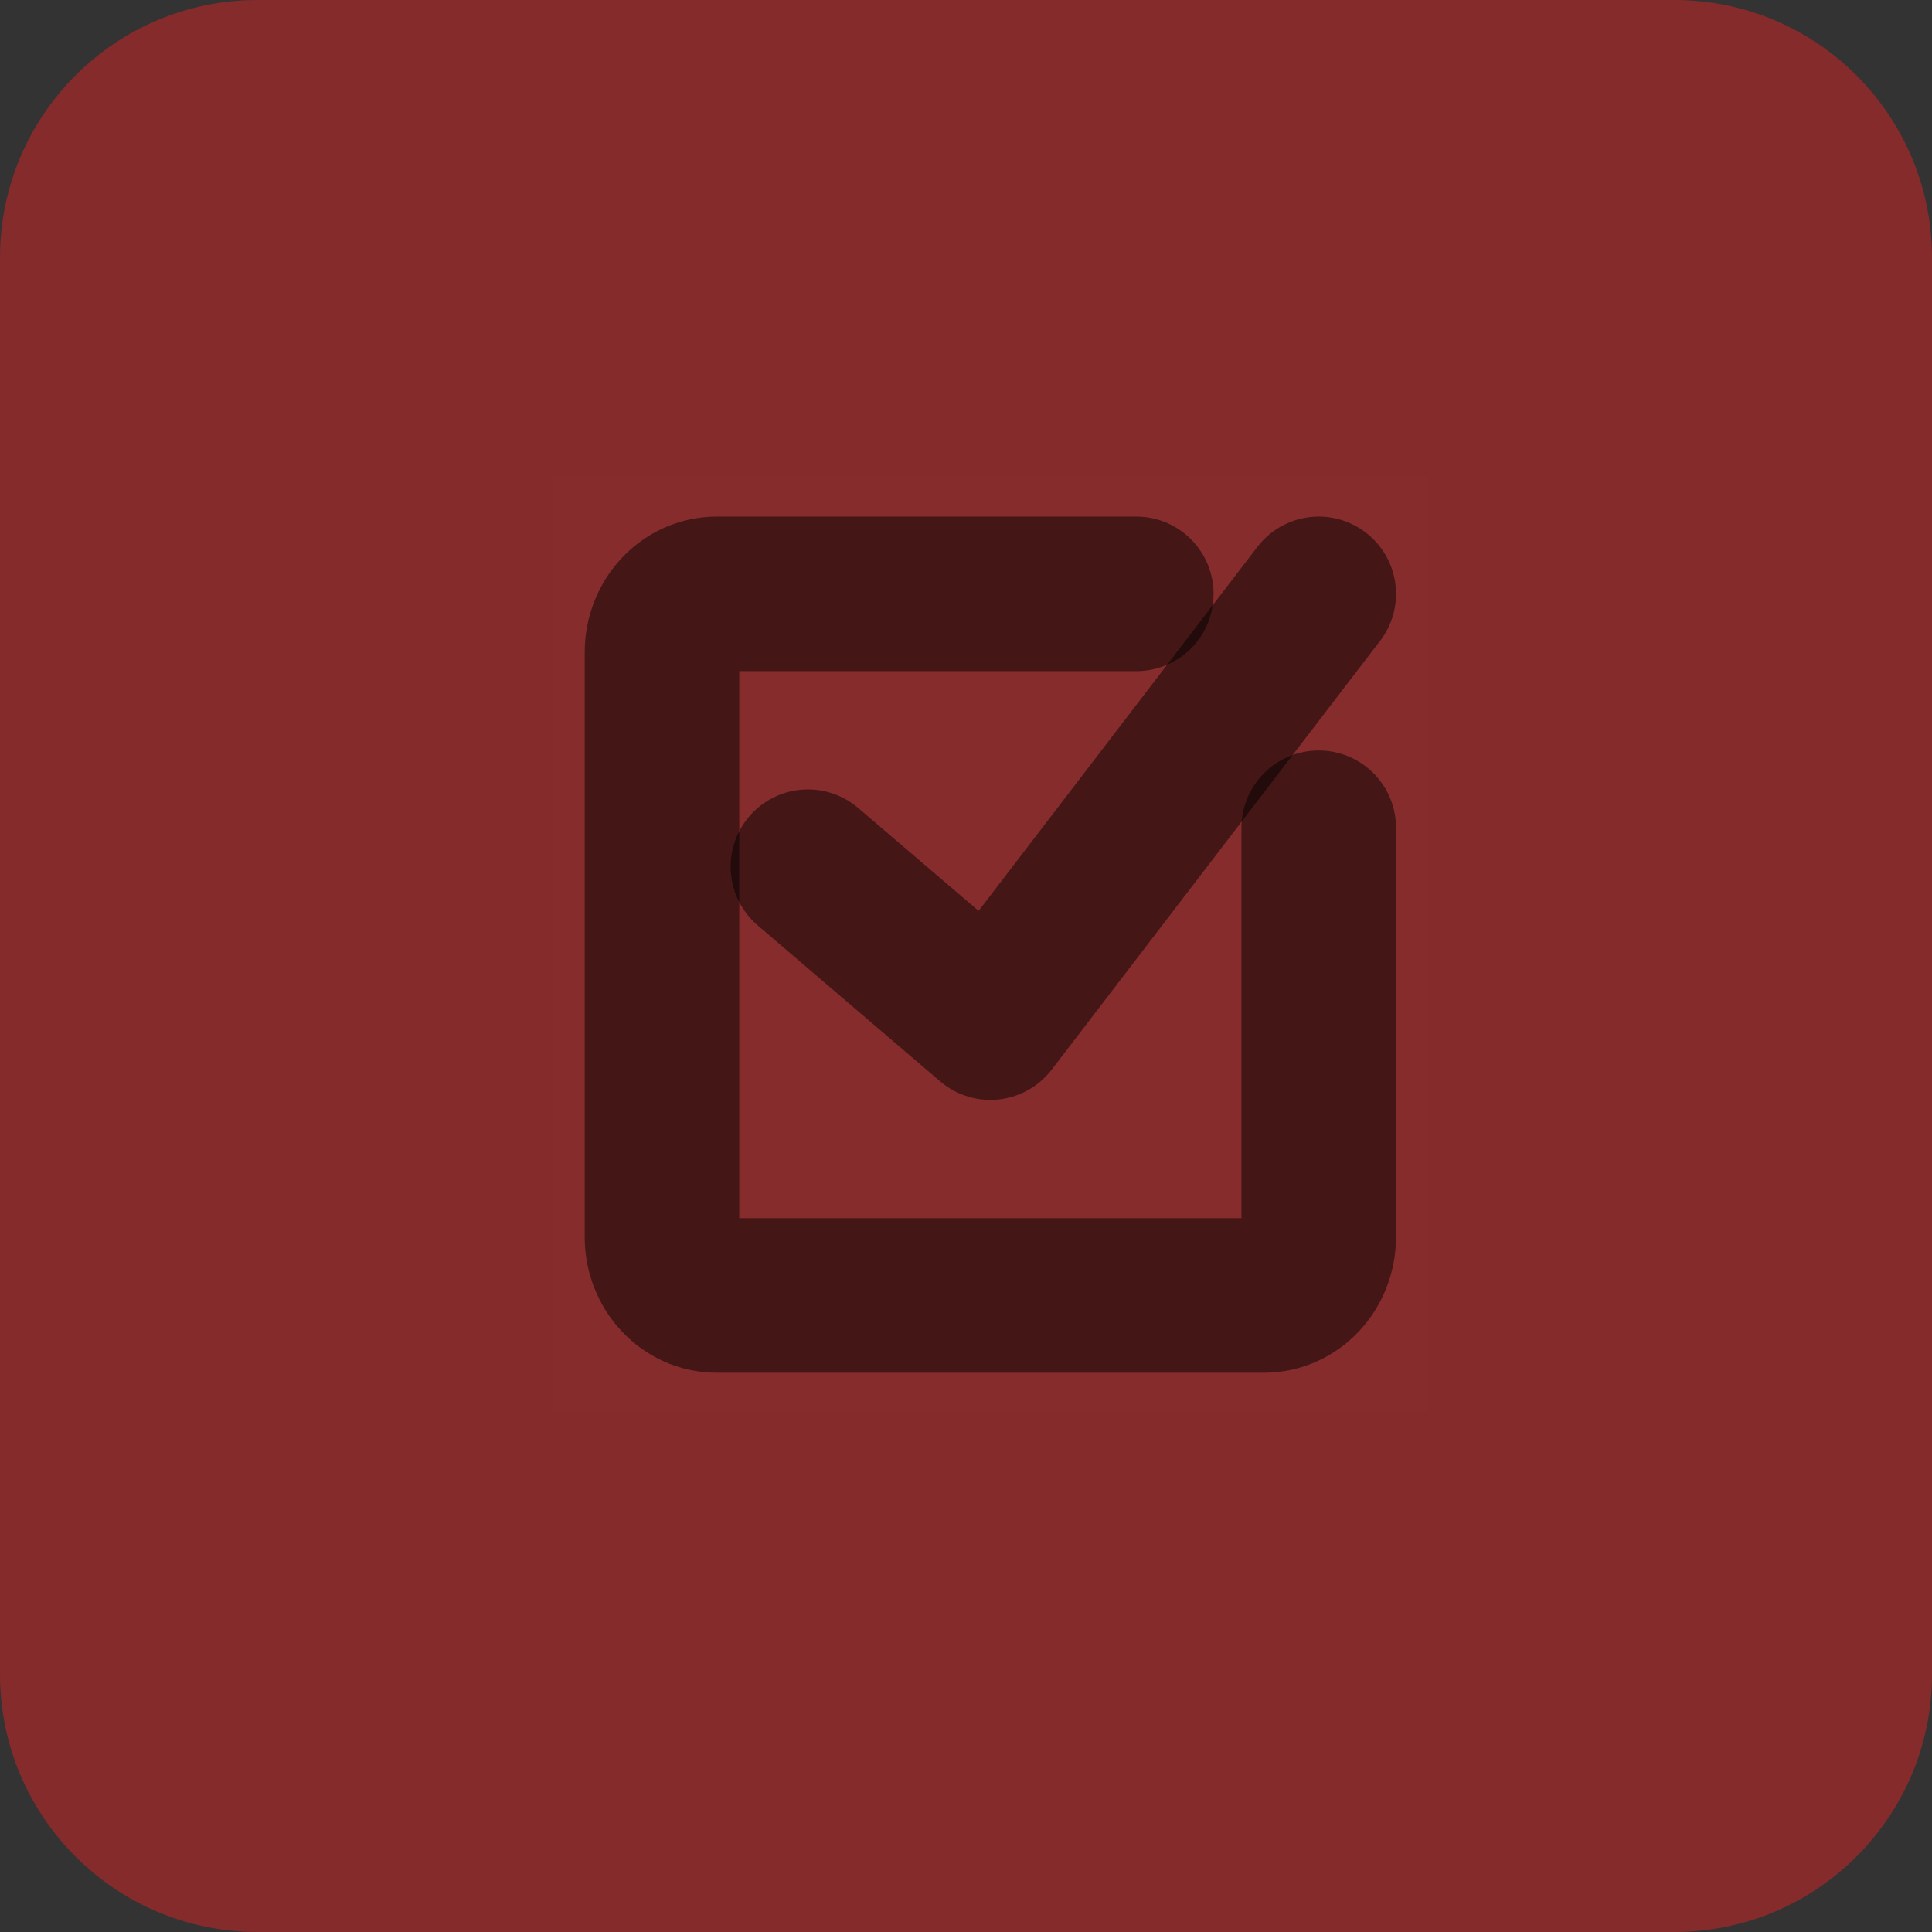 <svg width="75" height="75" viewBox="0 0 75 75" fill="none" xmlns="http://www.w3.org/2000/svg">
<rect x="0" y="0" width="75" height="75" fill="#333333" stroke="none"/>
<path d="M21.449 18.515H55.442V54.829H21.449V18.515Z" fill="white" fill-opacity="0.01"/>
<path d="M0 65C0 70.523 4.477 75 10 75H65C70.523 75 75 70.523 75 65V10C75 4.477 70.523 0 65 0H10C4.477 0 0 4.477 0 10V65Z" fill="#F52121" fill-opacity="0.42"/>
<path d="M51.193 32.133V48.02C51.193 49.273 50.242 50.29 49.068 50.29H27.823C26.649 50.29 25.698 49.273 25.698 48.02V25.323C25.698 24.07 26.649 23.054 27.823 23.054H44.111" stroke="black" stroke-opacity="0.49" stroke-width="6" stroke-linecap="round" stroke-linejoin="round"/>
<path d="M31.364 33.645L38.446 39.698L51.193 23.054" stroke="black" stroke-opacity="0.49" stroke-width="6" stroke-linecap="round" stroke-linejoin="round"/>
</svg>
